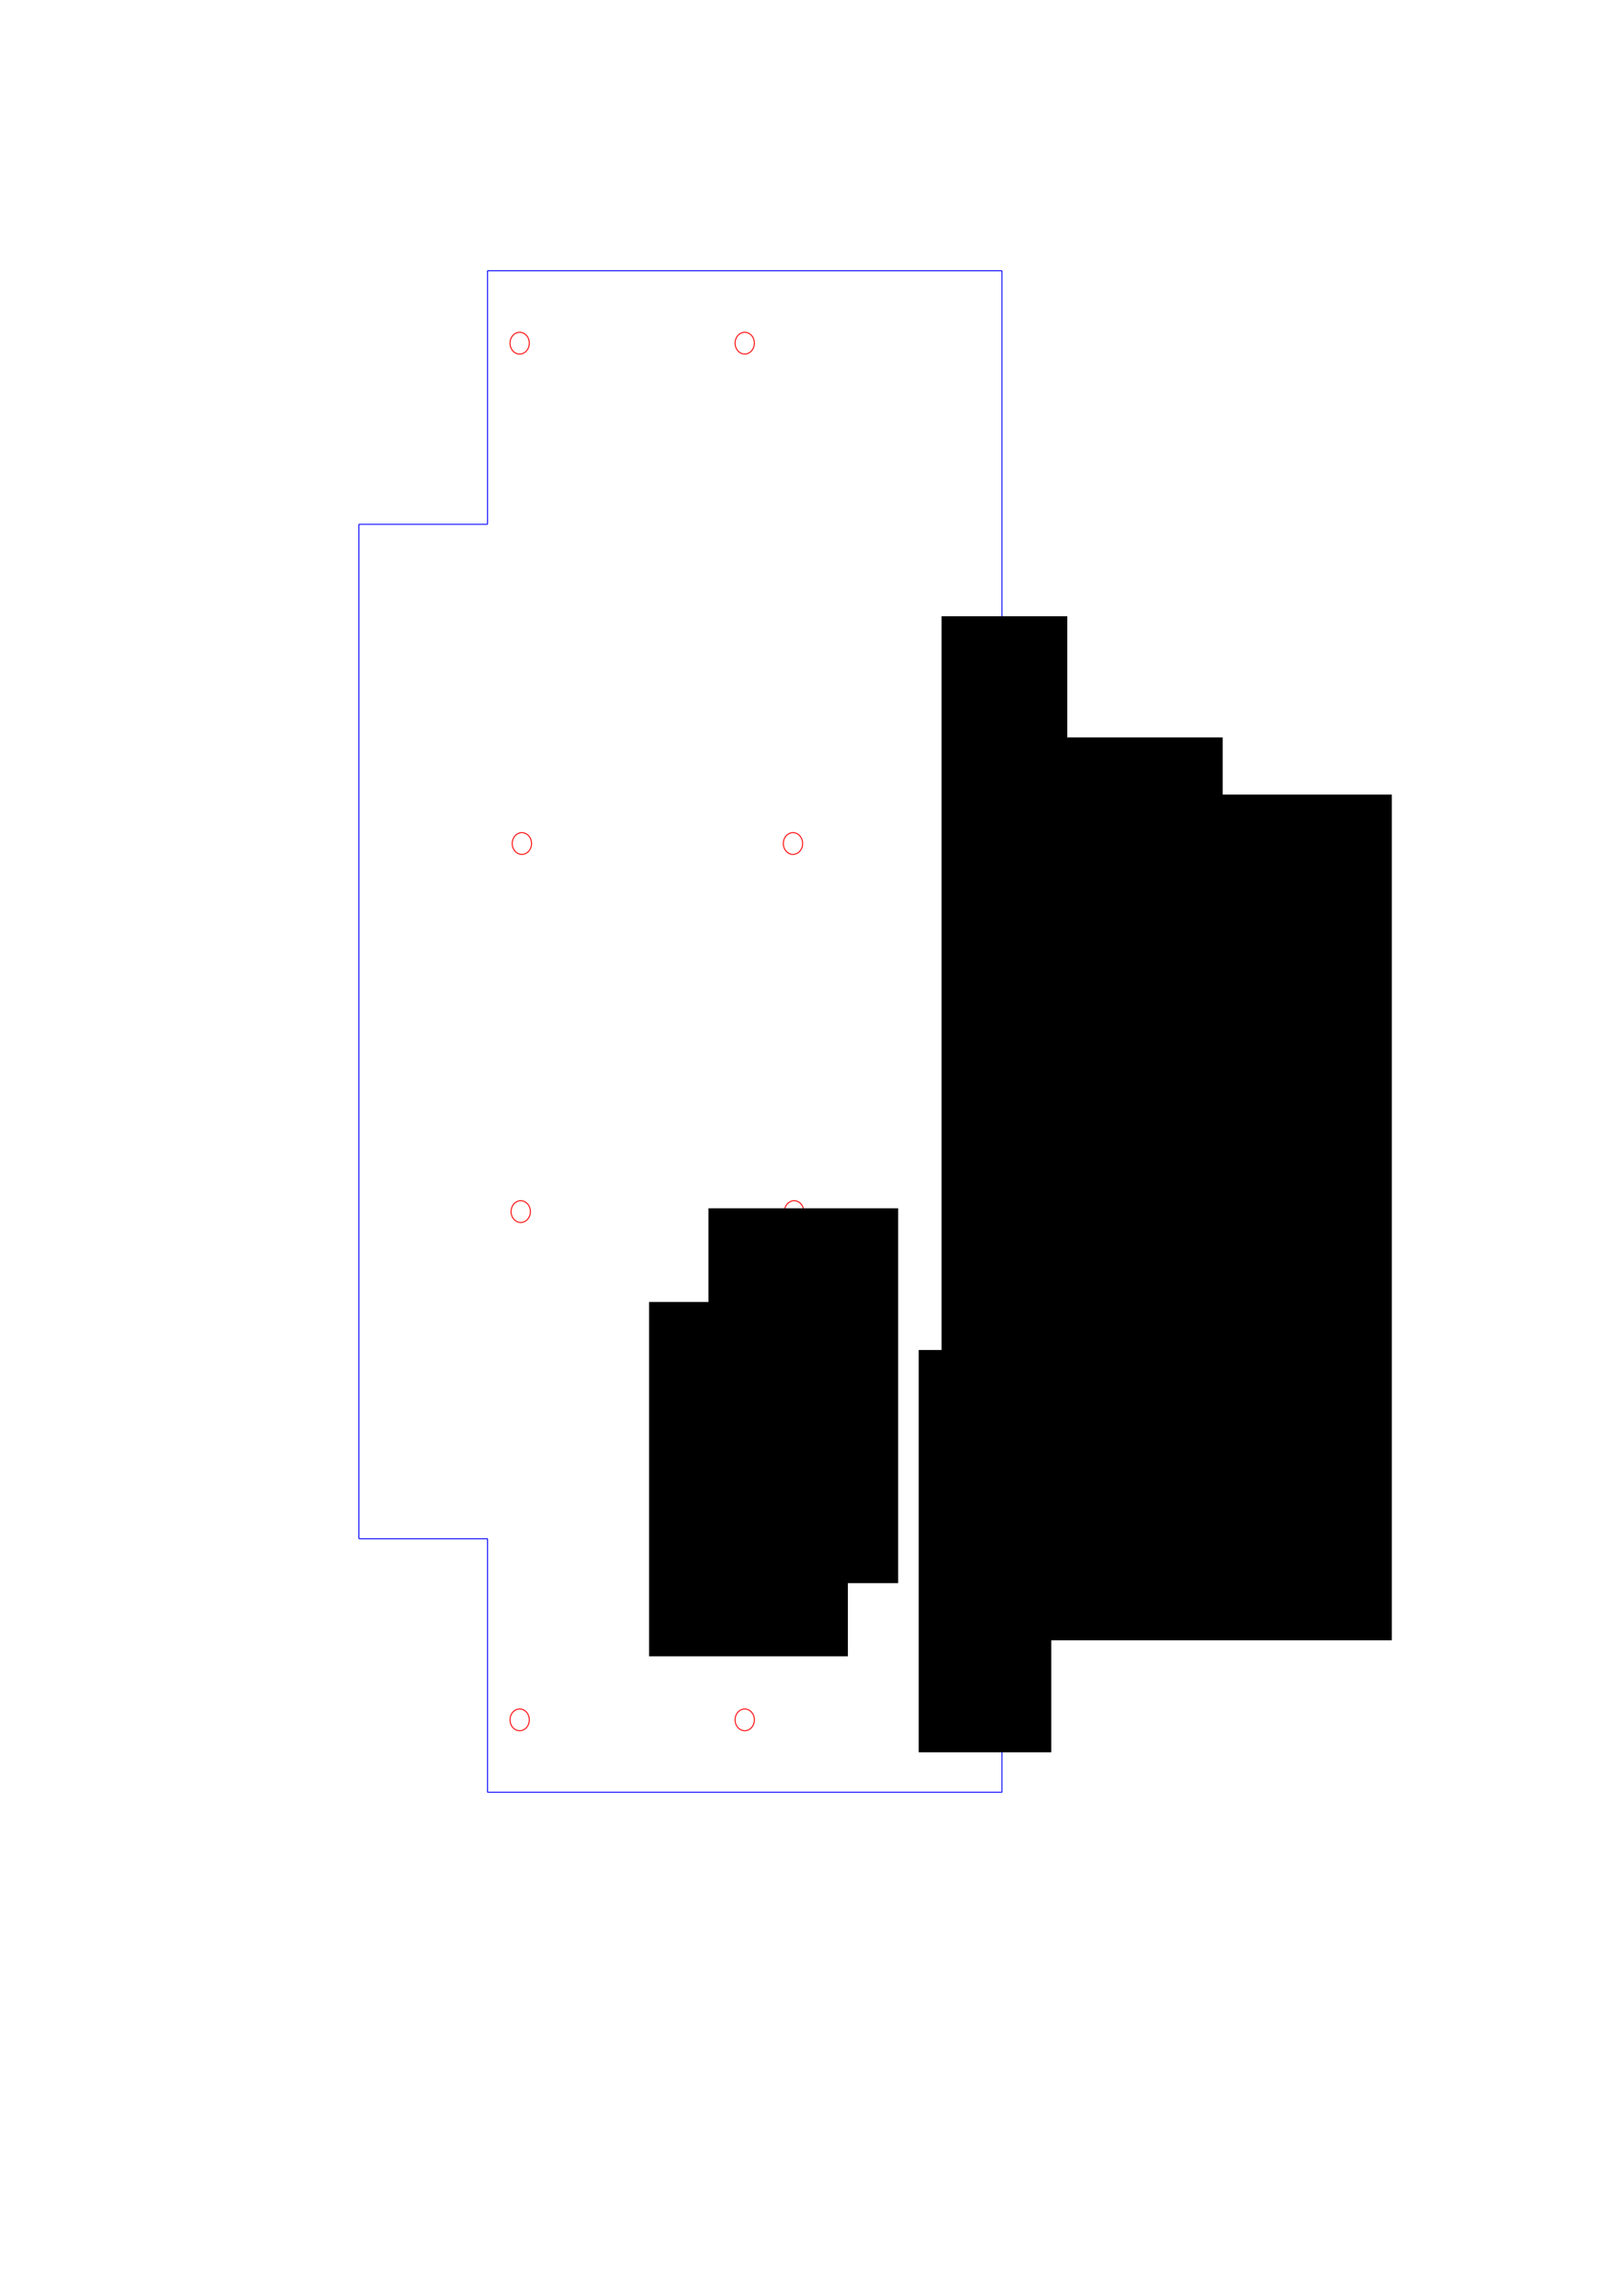 <?xml version="1.0" encoding="UTF-8" standalone="no"?>
<!-- Created with Inkscape (http://www.inkscape.org/) -->

<svg
   xmlns:dc="http://purl.org/dc/elements/1.1/"
   xmlns:cc="http://creativecommons.org/ns#"
   xmlns:rdf="http://www.w3.org/1999/02/22-rdf-syntax-ns#"
   xmlns:svg="http://www.w3.org/2000/svg"
   xmlns="http://www.w3.org/2000/svg"
   xmlns:sodipodi="http://sodipodi.sourceforge.net/DTD/sodipodi-0.dtd"
   xmlns:inkscape="http://www.inkscape.org/namespaces/inkscape"
   width="210mm"
   height="297mm"
   id="svg2985"
   version="1.1"
   inkscape:version="0.48.1 "
   sodipodi:docname="equerre plateau.svg">
  <defs
     id="defs2987">
    <symbol
       id="*Paper_Space0" />
    <symbol
       id="*Paper_Space" />
    <symbol
       id="*Model_Space" />
    <marker
       orient="auto"
       id="DistanceX"
       style="overflow:visible"
       refX="0.0"
       refY="0.0">
      <path
         id="path2998"
         d="M 3,-3 L -3,3 M 0,-5 L  0,5"
         style="stroke:#000000; stroke-width:0.5" />
    </marker>
    <symbol
       id="*Paper_Space0-0" />
    <symbol
       id="*Paper_Space-4" />
    <symbol
       id="*Model_Space-7" />
    <marker
       orient="auto"
       id="DistanceX-1"
       style="overflow:visible"
       refX="0.0"
       refY="0.0">
      <path
         id="path3154"
         d="M 3,-3 L -3,3 M 0,-5 L  0,5"
         style="stroke:#000000; stroke-width:0.5" />
    </marker>
    <symbol
       id="*Paper_Space0-8" />
    <symbol
       id="*Paper_Space-8" />
    <symbol
       id="*Model_Space-4" />
    <marker
       orient="auto"
       id="DistanceX-9"
       style="overflow:visible"
       refX="0.0"
       refY="0.0">
      <path
         id="path3226"
         d="M 3,-3 L -3,3 M 0,-5 L  0,5"
         style="stroke:#000000; stroke-width:0.5" />
    </marker>
    <symbol
       id="*Paper_Space0-5" />
    <symbol
       id="*Paper_Space-1" />
    <symbol
       id="*Model_Space-1" />
    <marker
       orient="auto"
       id="DistanceX-7"
       style="overflow:visible"
       refX="0.0"
       refY="0.0">
      <path
         id="path3403"
         d="M 3,-3 L -3,3 M 0,-5 L  0,5"
         style="stroke:#000000; stroke-width:0.5" />
    </marker>
  </defs>
  <sodipodi:namedview
     id="base"
     pagecolor="#ffffff"
     bordercolor="#666666"
     borderopacity="1.0"
     inkscape:pageopacity="0.0"
     inkscape:pageshadow="2"
     inkscape:zoom="5.0614638"
     inkscape:cx="547.1797"
     inkscape:cy="916.21853"
     inkscape:document-units="mm"
     inkscape:current-layer="layer1"
     showgrid="true"
     units="mm"
     inkscape:window-width="1280"
     inkscape:window-height="657"
     inkscape:window-x="-8"
     inkscape:window-y="-8"
     inkscape:window-maximized="1">
    <inkscape:grid
       type="xygrid"
       id="grid2990"
       units="mm"
       empspacing="10"
       dotted="true"
       visible="true"
       enabled="true"
       snapvisiblegridlinesonly="true" />
  </sodipodi:namedview>
  <g
     inkscape:label="Layer 1"
     inkscape:groupmode="layer"
     id="layer1">
    <path
       inkscape:connector-curvature="0"
       style="fill:none;stroke:#ff0000;stroke-width:0.471"
       d="m 258.848,167.79 a 4.717,5.314 0 1 0 -9.435,0 4.717,5.314 0 1 0 9.435,0 z"
       id="path3410" />
    <path
       inkscape:connector-curvature="0"
       style="fill:none;stroke:#ff0000;stroke-width:0.471"
       d="m 368.92,840.91 a 4.717,5.314 0 1 0 -9.435,0 4.717,5.314 0 0 0 9.435,0 z"
       id="path3412" />
    <path
       inkscape:connector-curvature="0"
       style="fill:none;stroke:#ff0000;stroke-width:0.471"
       d="m 258.848,840.91 a 4.717,5.314 0 1 0 -9.435,0 4.717,5.314 0 1 0 9.435,0 z"
       id="path3414" />
    <path
       inkscape:connector-curvature="0"
       style="fill:none;stroke:#ff0000;stroke-width:0.471"
       d="m 368.92,167.79 a 4.717,5.314 0 1 0 -9.435,0 4.717,5.314 0 0 0 9.435,0 z"
       id="path3416" />
    <path
       inkscape:connector-curvature="0"
       style="fill:none;stroke:#ff0000;stroke-width:0.471"
       d="m 259.935,412.437 a 4.717,5.314 0 1 0 -9.435,0 4.717,5.314 0 1 0 9.435,0 z"
       id="path3418" />
    <path
       inkscape:connector-curvature="0"
       style="fill:none;stroke:#ff0000;stroke-width:0.471"
       d="m 392.511,412.437 a 4.717,5.314 0 1 0 -9.435,0 4.717,5.314 0 1 0 9.435,0 z"
       id="path3420" />
    <path
       inkscape:connector-curvature="0"
       style="fill:none;stroke:#ff0000;stroke-width:0.471"
       d="m 393.07,592.408 a 4.717,5.314 0 1 0 -9.435,0 4.717,5.314 0 1 0 9.435,0 z"
       id="path3422" />
    <path
       inkscape:connector-curvature="0"
       style="fill:none;stroke:#ff0000;stroke-width:0.471"
       d="m 259.376,592.408 a 4.717,5.314 0 1 0 -9.435,0 4.717,5.314 0 1 0 9.435,0 z"
       id="path3424" />
    <path
       inkscape:connector-curvature="0"
       style="fill:#0000ff;stroke:#0000ff;stroke-width:0.471"
       d="m 238.406,752.341 -62.899,0"
       id="path3426" />
    <path
       inkscape:connector-curvature="0"
       style="fill:none;stroke:#0000ff;stroke-width:0.471"
       d="m 175.507,256.358 62.899,0"
       id="path3428" />
    <path
       inkscape:connector-curvature="0"
       style="fill:none;stroke:#0000ff;stroke-width:0.471"
       d="m 238.406,256.358 0,-123.996"
       id="path3430" />
    <path
       inkscape:connector-curvature="0"
       style="fill:none;stroke:#0000ff;stroke-width:0.471"
       d="m 490,132.362 -251.594,0"
       id="path3432" />
    <path
       inkscape:connector-curvature="0"
       style="fill:none;stroke:#0000ff;stroke-width:0.471"
       d="m 490,876.337 0,-743.975"
       id="path3434" />
    <path
       inkscape:connector-curvature="0"
       style="fill:none;stroke:#0000ff;stroke-width:0.471"
       d="m 238.406,876.337 251.594,0"
       id="path3436" />
    <path
       inkscape:connector-curvature="0"
       style="fill:#0000ff;stroke:#0000ff;stroke-width:0.471"
       d="m 238.406,876.337 0,-123.996"
       id="path3438" />
    <path
       inkscape:connector-curvature="0"
       style="fill:#0000ff;stroke:#0000ff;stroke-width:0.471"
       d="m 175.507,256.358 0,495.983"
       id="path3440" />
    <flowRoot
       xml:space="preserve"
       id="flowRoot3484"
       style="fill:black;stroke:none;stroke-opacity:1;stroke-width:1px;stroke-linejoin:miter;stroke-linecap:butt;fill-opacity:1;font-family:Sans;font-style:normal;font-weight:normal;font-size:40px;line-height:125%;letter-spacing:0px;word-spacing:0px"><flowRegion
         id="flowRegion3486"><rect
           id="rect3488"
           width="61.47"
           height="359.878"
           x="460.464"
           y="301.313" /></flowRegion><flowPara
         id="flowPara3490"></flowPara></flowRoot>    <flowRoot
       xml:space="preserve"
       id="flowRoot3492"
       style="fill:black;stroke:none;stroke-opacity:1;stroke-width:1px;stroke-linejoin:miter;stroke-linecap:butt;fill-opacity:1;font-family:Sans;font-style:normal;font-weight:normal;font-size:40px;line-height:125%;letter-spacing:0px;word-spacing:0px"><flowRegion
         id="flowRegion3494"><rect
           id="rect3496"
           width="2.235"
           height="59.235"
           x="505.17"
           y="660.073" /></flowRegion><flowPara
         id="flowPara3498"></flowPara></flowRoot>    <flowRoot
       xml:space="preserve"
       id="flowRoot3500"
       style="font-size:40px;font-style:normal;font-weight:normal;line-height:125%;letter-spacing:0px;word-spacing:0px;fill:#000000;fill-opacity:1;stroke:none;font-family:Sans"><flowRegion
         id="flowRegion3502"><rect
           id="rect3504"
           width="64.823"
           height="196.703"
           x="449.288"
           y="660.073" /></flowRegion><flowPara
         id="flowPara3506">CRYSTE</flowPara></flowRoot>    <flowRoot
       xml:space="preserve"
       id="flowRoot3508"
       style="font-size:40px;font-style:normal;font-variant:normal;font-weight:normal;font-stretch:normal;text-align:start;line-height:126%;letter-spacing:0px;word-spacing:0px;writing-mode:tb-rl;text-anchor:start;fill:#000000;fill-opacity:1;stroke:none;font-family:Sans;-inkscape-font-specification:Sans"><flowRegion
         id="flowRegion3510"><rect
           id="rect3512"
           width="97.234"
           height="173.233"
           x="317.408"
           y="636.603"
           style="font-size:40px;font-style:normal;font-variant:normal;font-weight:normal;font-stretch:normal;text-align:start;line-height:126%;writing-mode:tb-rl;text-anchor:start;font-family:Sans;-inkscape-font-specification:Sans" /></flowRegion><flowPara
         id="flowPara3514" /></flowRoot>    <flowRoot
       xml:space="preserve"
       id="flowRoot3516"
       style="font-size:40px;font-style:normal;font-variant:normal;font-weight:normal;font-stretch:normal;text-align:start;line-height:125%;letter-spacing:0px;word-spacing:0px;writing-mode:lr-tb;text-anchor:start;fill:#000000;fill-opacity:1;stroke:none;font-family:Sans;-inkscape-font-specification:Sans"><flowRegion
         id="flowRegion3518"><rect
           id="rect3520"
           width="39.117"
           height="319.643"
           x="485.052"
           y="409.724"
           style="font-size:40px;font-style:normal;font-variant:normal;font-weight:normal;font-stretch:normal;text-align:start;line-height:125%;writing-mode:lr-tb;text-anchor:start;font-family:Sans;-inkscape-font-specification:Sans" /></flowRegion><flowPara
         id="flowPara3522">CE</flowPara></flowRoot>    <flowRoot
       xml:space="preserve"
       id="flowRoot3524"
       style="font-size:40px;font-style:normal;font-weight:normal;line-height:125%;letter-spacing:0px;word-spacing:0px;fill:#000000;fill-opacity:1;stroke:none;font-family:Sans"><flowRegion
         id="flowRegion3526"><rect
           id="rect3528"
           width="83.822"
           height="347.584"
           x="480.582"
           y="398.547" /></flowRegion><flowPara
         id="flowPara3530" /></flowRoot>    <flowRoot
       xml:space="preserve"
       id="flowRoot3532"
       style="fill:black;stroke:none;stroke-opacity:1;stroke-width:1px;stroke-linejoin:miter;stroke-linecap:butt;fill-opacity:1;font-family:Sans;font-style:normal;font-weight:normal;font-size:40px;line-height:125%;letter-spacing:0px;word-spacing:0px"><flowRegion
         id="flowRegion3534"><rect
           id="rect3536"
           width="208.997"
           height="413.524"
           x="471.641"
           y="388.489" /></flowRegion><flowPara
         id="flowPara3538"></flowPara></flowRoot>    <flowRoot
       xml:space="preserve"
       id="flowRoot3540"
       style="fill:black;stroke:none;stroke-opacity:1;stroke-width:1px;stroke-linejoin:miter;stroke-linecap:butt;fill-opacity:1;font-family:Sans;font-style:normal;font-weight:normal;font-size:40px;line-height:125%;letter-spacing:0px;word-spacing:0px"><flowRegion
         id="flowRegion3542"><rect
           id="rect3544"
           width="130.763"
           height="429.171"
           x="467.17"
           y="360.548" /></flowRegion><flowPara
         id="flowPara3546"></flowPara></flowRoot>    <flowRoot
       xml:space="preserve"
       id="flowRoot3548"
       style="fill:black;stroke:none;stroke-opacity:1;stroke-width:1px;stroke-linejoin:miter;stroke-linecap:butt;fill-opacity:1;font-family:Sans;font-style:normal;font-weight:normal;font-size:40px;line-height:125%;letter-spacing:0px;word-spacing:0px"><flowRegion
         id="flowRegion3550"><rect
           id="rect3552"
           width="92.763"
           height="183.292"
           x="346.466"
           y="590.78" /></flowRegion><flowPara
         id="flowPara3554"></flowPara></flowRoot>  </g>
</svg>
